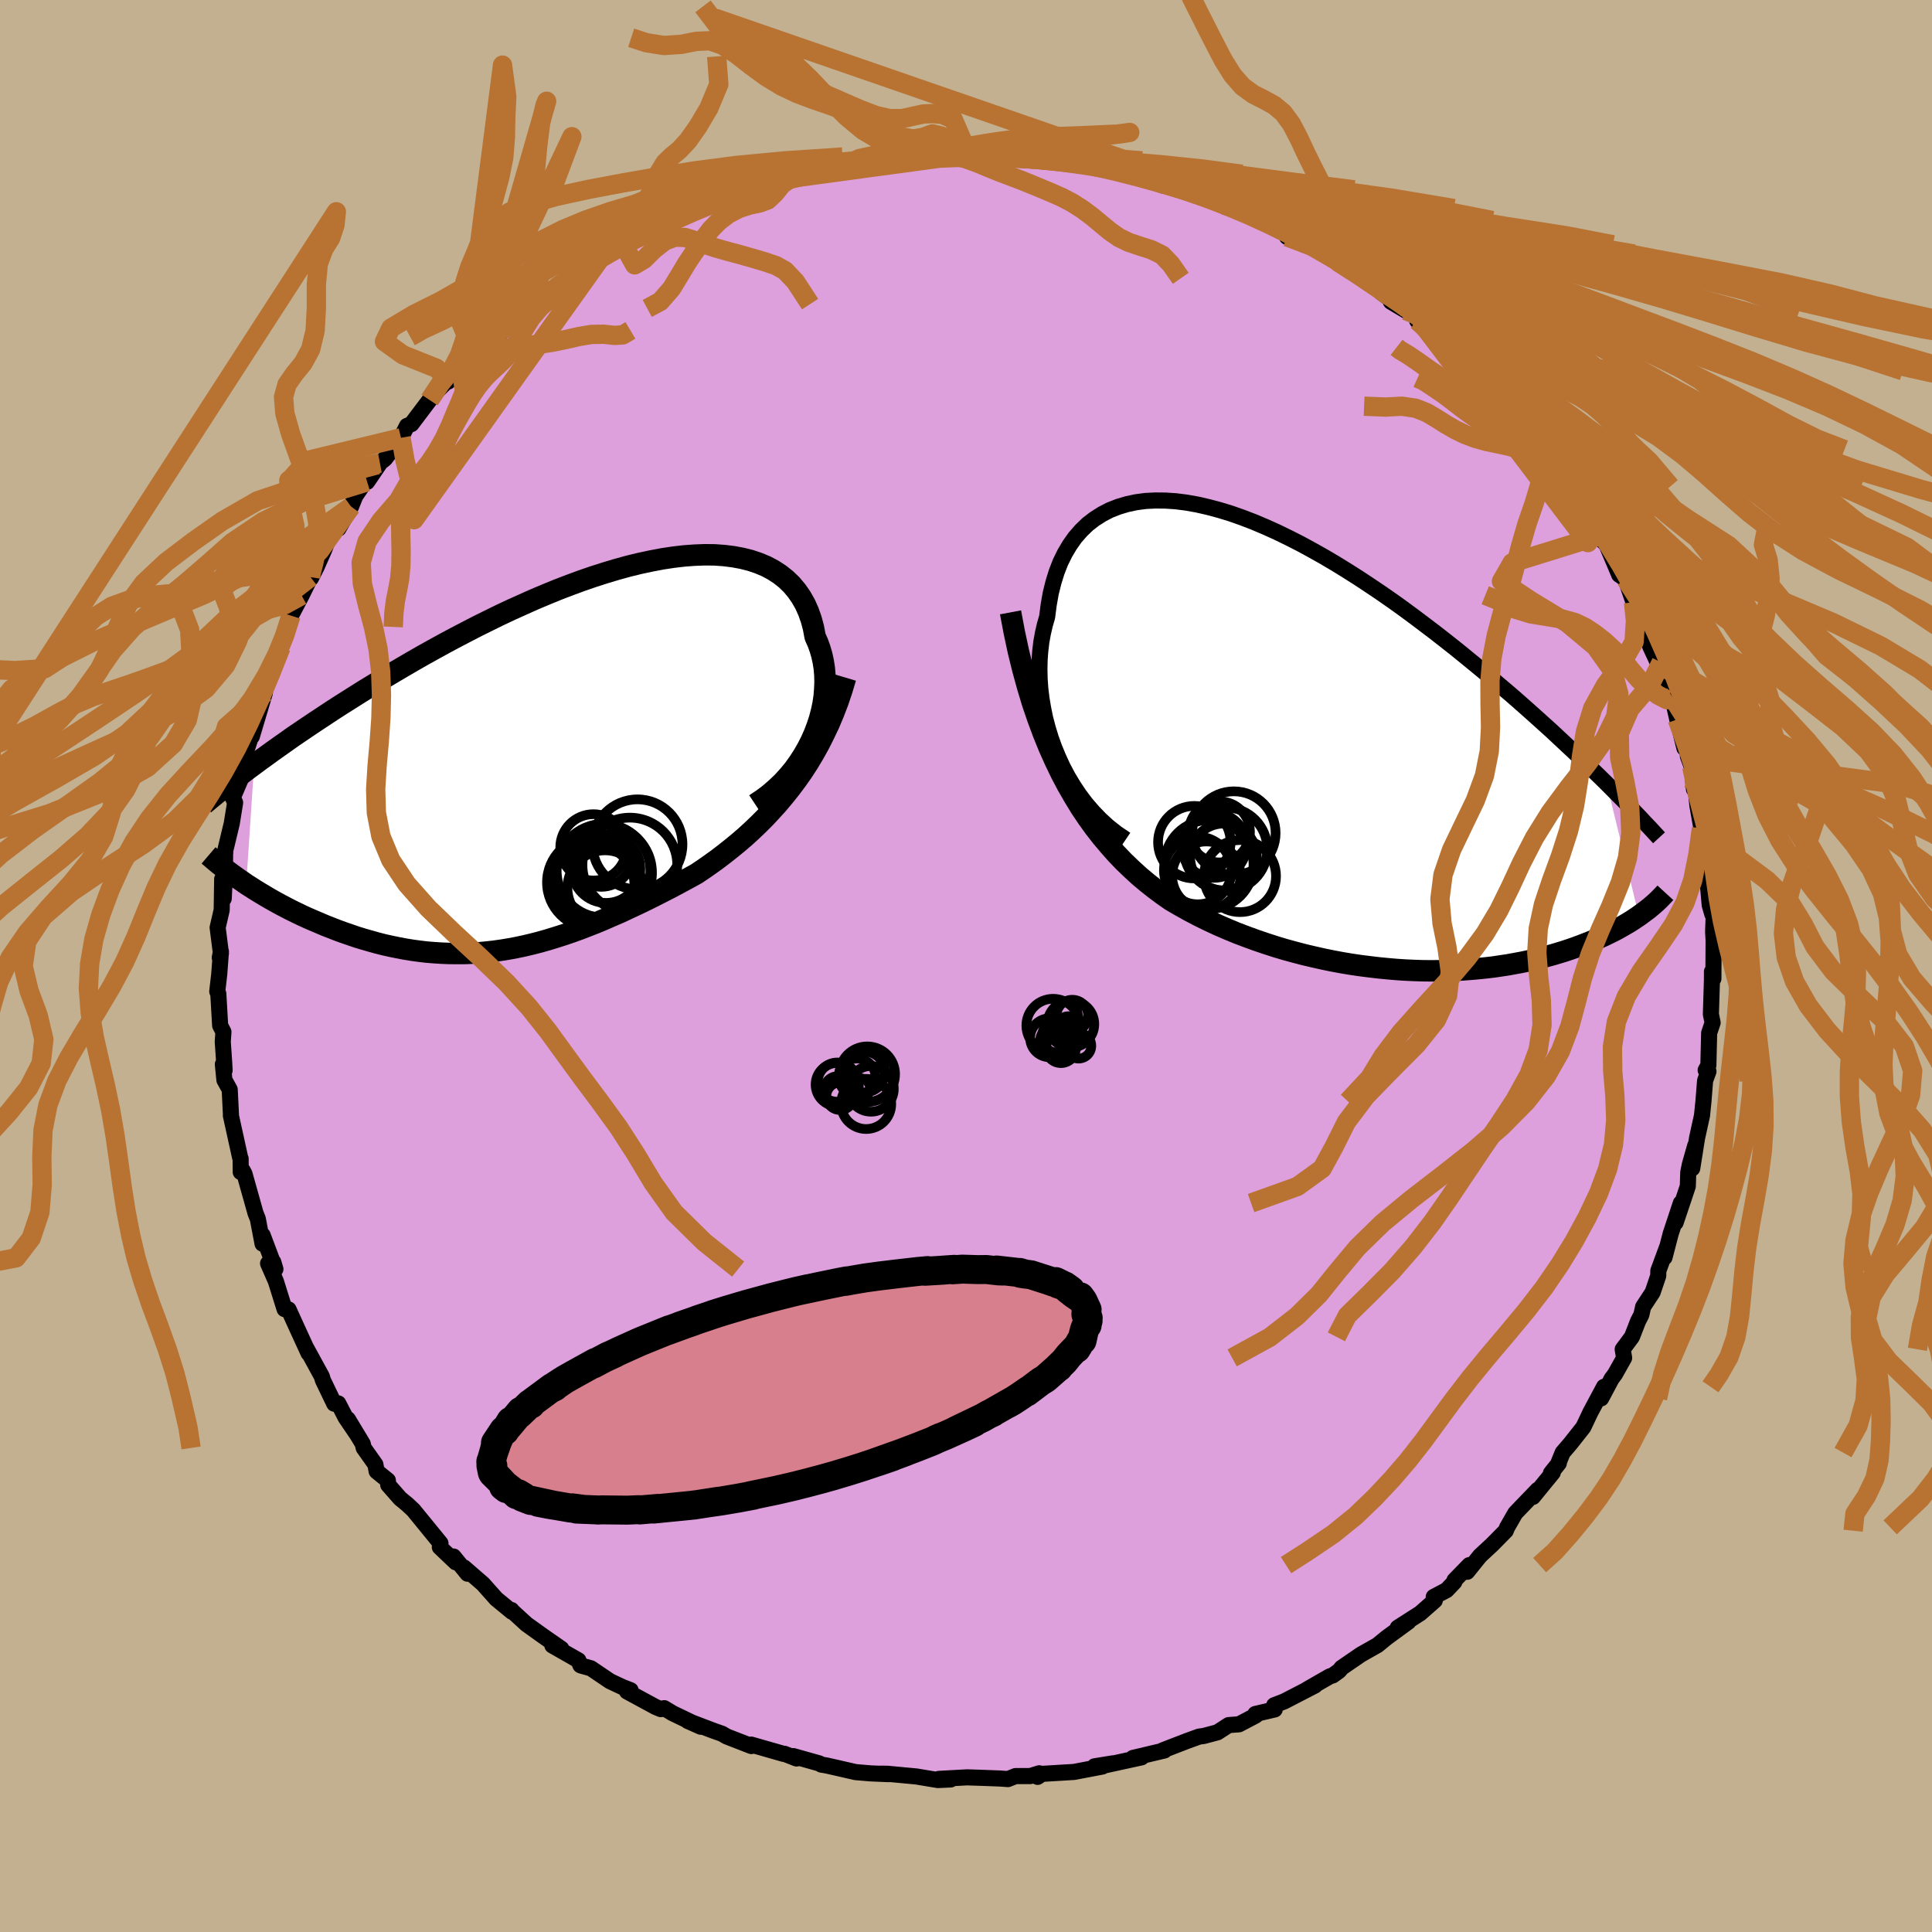 <svg xmlns="http://www.w3.org/2000/svg" width="500" height="500" viewBox="-100 -100 200 200"><defs><clipPath id="c"><path d="m25.88-1.86.34-.77.29-.77.25-.77.2-.77.16-.76.11-.76.06-.75.03-.74-.02-.72-.06-.71-.11-.69-.15-.68-.19-.65-.23-.63-.27-.6-.17-.92-.23-.86-.29-.82-.35-.78-.41-.72-.46-.66-.52-.62-.58-.56-.63-.5-.69-.45-.73-.39-.79-.33-.83-.28-.87-.22-.91-.17-.96-.12-.99-.07-1.02-.01-1.06.04-1.08.08-1.11.13-1.13.17-1.16.22-1.17.25-1.19.29-1.2.33-1.2.36-1.22.39-1.22.42-1.22.45-1.23.47-1.22.5-1.21.51-1.21.54-1.2.54-1.19.56-1.18.58-1.17.58-1.14.59-1.13.59-1.12.6-1.09.6-1.08.6-1.05.6-1.03.6-1 .59-.99.59-.96.59-.94.57-.91.57-.9.57-.87.55-.85.55-.83.55-.82.54-.79.53-.77.52-.75.51-.72.51-.71.5-.69.49-.66.48-.65.47-.62.46-.82 12.37.47.3.47.3.49.3.5.3.51.3.53.3.53.29.55.29.56.29.57.28.58.28.59.27.6.26.61.26.61.26.64.25.64.25.66.24.67.23.67.23.69.21.7.2.71.2.71.18.72.16.73.15.74.14.74.12.74.1.75.09.76.06.76.05.77.03.77.01h.77l.78-.03.78-.05.78-.07.79-.09.79-.11.79-.13.8-.15.8-.17.8-.19.81-.21.81-.23.81-.25.82-.26.82-.28.83-.3.83-.32.84-.33.84-.35.84-.37.86-.37.85-.4.86-.4.87-.42.87-.43.88-.45.88-.45.88-.47.89-.48.89-.49.73-.49.73-.51.72-.52.72-.55.72-.57.72-.59.71-.61.7-.64.69-.66.69-.69.67-.72.67-.74.65-.78.64-.8.63-.84"/></clipPath><clipPath id="b"><path d="M-26.88 1.63-27.3.62l-.37-1.03-.31-1.02-.27-1.03-.21-1.03-.17-1.02-.12-1.01-.07-1-.02-.99.02-.96.07-.95.11-.92.16-.89.2-.87.24-.83.16-1.25.21-1.19.28-1.13.33-1.07.39-1 .46-.94.51-.86.56-.79.62-.71.67-.65.73-.56.77-.49.81-.42.87-.34.9-.27.94-.2.98-.13 1.01-.05 1.05.01 1.07.07 1.1.14 1.12.2 1.14.26 1.16.31 1.18.36 1.19.42 1.2.46 1.2.51 1.22.55 1.21.59 1.22.62 1.21.66 1.21.68 1.2.71 1.2.74 1.18.75 1.18.78 1.16.78 1.15.8 1.13.81 1.11.82 1.09.82 1.08.82 1.05.82 1.04.82 1.01.82.99.81.97.8.94.8.92.78.91.77.88.77.86.76.85.76.82.74.81.73.78.73.76.71.75.7.72.69.71.67.68.67.67.65.64.63 3.34 13.7-.34.23-.36.24-.37.23-.39.23-.4.23-.41.23-.42.22-.45.22-.45.22-.47.21-.48.22-.49.2-.51.2-.52.2-.54.2-.55.19-.57.19-.59.18-.6.18-.62.17-.63.17-.65.16-.67.15-.68.14-.7.13-.72.13-.73.11-.74.11-.77.09-.77.08-.79.07-.81.06-.82.05-.83.03-.85.01-.86.01-.87-.01-.88-.03-.9-.04-.9-.06-.92-.08-.93-.09-.93-.11-.95-.12-.95-.14-.96-.16-.97-.18-.97-.2-.98-.22-.98-.23-.99-.26-.99-.27-1-.3-.99-.32-1-.34-.99-.36-1-.38-.99-.41-.99-.43-.99-.46-.98-.48-.97-.51-.97-.54-.96-.56-.83-.58-.82-.61-.81-.64-.81-.68-.8-.73-.79-.76-.78-.81-.76-.86-.76-.9-.74-.95-.73-1.01-.71-1.06-.69-1.13-.68-1.18-.66-1.25"/></clipPath><filter id="a"><feTurbulence baseFrequency=".05" numOctaves="3" result="noise" type="noise"/><feDisplacementMap in="SourceGraphic" in2="noise" scale="2"/></filter></defs><rect width="100%" height="100%" x="-100" y="-100" fill="#C3B091"/><path fill="plum" stroke="#000" stroke-linejoin="round" stroke-width="1.667" d="m77.37 1.31-.15-.73v.86L77.11 5l.08.38.1.49-.36 1.07-.08 3.34-.28.5.29.13-.35.96-.17 2.14-.15 1.47-.51 2.32-.5 3.15.31-2.36-.56 1.97-.16.79-.05 1.45-1.26 3.76.54-2.02-1.05 3.17-.64 2.46.27-1.08-.91 2.46-.01.52-.58 1.71-.98 1.49-.19.84-.34.66-.63 1.62-.96 1.29.15.89-.95 1.69-.35.47-1.08 2.03.3-1.2-1.42 2.66-.72 1.52-1.35 1.71-.79.92-.41 1 .01.1-.82 1.03.19-.05-2.05 2.51.49-.73-2.31 2.4-.85 1.48-.14.35-1.44 1.46-1.22 1.13-1.34 1.66.22-.69-1.53 1.57-.02.18-.8.84-1.33.7.11.37-1.51 1.33-2.33 1.49 1.11-.62-2.23 1.63-.98.8-1.7.96-2.01 1.38-.25.31-.66.48-.3.09-2.37 1.36.83-.41-3.19 1.65-1.04.4.06.43-2.01.47.34-.08-.35.27-1.68.88-1.07.08-1.16.75-1.43.38-.47.06-1.24.45-2.51.97.16.02-3.26.77.89-.06-3.71.81.75-.19-1.91.31.82.02-2.94.56-3.32.2-.45.31.17-.37-.93.29H5.12l-.78.31-.84-.06-1.87-.07-1.53-.05-2.91.16 1.22.06-1.32.06-2.23-.37-2.98-.28-.68-.01.81.05-1.88-.08-1.55-.13-2.23-.51-.75-.17-.58-.1-.2-.12-2.7-.76.34.25-1.26-.49-.09.01-3.35-.96.02.15-2.55-.99-.48-.28-.93-.33-2.63-1 1.35.6-2.9-1.39-.88-.53-.35.1-.55-.23-2.95-1.6.37-.13-.85-.33-1.28-.6-1.98-1.34-1.01-.28-.08-.04-.2-.5-2.7-1.54.93.34-1.91-1.33-1.69-1.21-1.54-1.41-.02-.06.05.18-1.63-1.34-1.37-1.54-1.96-1.7.36.64-1.45-1.78.23.6-1.65-1.57.07-.4-2.8-3.43-.63-.59-.75-.62-1.23-1.4-.04-.47-1.16-.94-.13-.71-1.21-1.71-.1-.43-1.54-2.55.89 1.49-1.12-1.65-.76-1.47-.42.03-1.18-2.45-.1-.36-1.58-2.89.2.47-1.17-2.55-.9-1.98-.41-.03-.66-2.11-.24-.77-.81-1.85.54-.15.22.74-1.32-3.51-.01.88-.49-2.57-.24-.6-1.14-4.06-.17-.33-.22.14-.01-1.38-.05-.11-.96-4.36.01-.06-.13-2.63-.55-.99-.16-1.63.18.63-.04-.76-.15-2.21.07-1.01-.34-.66-.19-3.29-.11-.23.21-1.84.17-2.3-.12.64.12-.44-.34-2.68.42-1.82L-77-9l.16 2.02.13-2.57.01-2.14.02-.04-.17.48.84-3.5.35-2.16-.07-.16-.17-.36.96-2.25.21-2.9.25.24.33-1.03-.25-.19.47-.2 1.35-4.52-.56.54 1.15-2.37.06-.32 1.02-2.55-.11.18.41-.9.61-2.37.12-.2 1.1-2.09.93-1.89.04.1.6-1.19.75-1.7.28-.71.57-1.39.65-.14 1.3-2.27.44-1.1 1.54-2.26-.31.79 1.32-1.94-.25.16.78-.61 1.65-2.17.62-1.23.46-.19 1.88-2.49.71-.87 1.22-1.21-.01.17 1.37-1.21.27-.54 1.04-1.17.79-.65 1.2-1.26-.8.94 1.73-1.3 1.13-1.1 1.11-.8 1.46-1 1-.58 1.3-1.39 1.72-1.12.08-.17.59-.42 1.14-.62.72-.49 2.13-1.59-.39.67 1.41-.84 1.72-.96 2.58-1.22.11.13.5-.32 1.11-.58.34-.21.91-.18 1.47-.56.89-.27 3.65-1.59-.78.25.77-.34.95-.12 1.22-.3 1.03-.13 1.61-.68.33.12 2.97-.83 1.38-.25.27-.06 2.13-.04 2.23-.28 1.31-.19-.54-.01 3-.25-.49.02 1.67-.19.41.06 2.18.28 1.82-.04.23.06.63-.16 3.23.14.7.12.3-.12 1 .11 1.54.31.14.07 2.38.28 2.55.43.1.02 1.23.25.86.41-.44.07 3.19.74.58.35 2.69.45-.34.05 2.16.65-.15-.27 2.17 1.36 1.65.15-1.09-.22 1.88.93 1.4.53.45.27 2.57 1.16-.52.26 1.26.22.52.6 2.79.96.63.78 1.46 1.02.38.13 2.14 1.36-.15.02.74.68 2.52 1.86-1.54-.92 2.85 1.48-.12.5.54.36 2.18 2.07h.37l1.02 1.26 2.05 1.49-.46-.01 2.14 2.01-.59-.67 2.37 2.84-.43-.69 1.66 1.83-.44-.2 1.9 2.44-.12-.41.53 1.01 1.99 2.21 1.41 2.62-.53-.64.39.03.32.8 2.45 3.87-1.05-1.42 1.02 1.49.87.87 1.32 3.13.69.48-.07-.14.86 2.51-.06-.44.8 1.99-.32-.49 1.34 3.57.89 1.91.22-.32.37 1.58.42 1.43.61 1.43-.28-.89.54 2.35.74 2.97.33.21.03.64.4 1.08.23 2.34.2.19.16 1.53.41 2.32.35 1.14.34 1.34-.14 1.86.17 2.03.14 1.59.27.93-.07-1.14.21 1.32-.06 1.61.05.92-.02 3.96-.15-.73" filter="url(#a)"/><path fill="#fff" d="M-26.88 1.63-27.3.62l-.37-1.03-.31-1.02-.27-1.03-.21-1.03-.17-1.02-.12-1.01-.07-1-.02-.99.02-.96.07-.95.11-.92.16-.89.2-.87.24-.83.16-1.25.21-1.19.28-1.13.33-1.07.39-1 .46-.94.51-.86.56-.79.62-.71.67-.65.73-.56.77-.49.81-.42.87-.34.9-.27.94-.2.98-.13 1.01-.05 1.05.01 1.07.07 1.1.14 1.12.2 1.14.26 1.16.31 1.18.36 1.19.42 1.2.46 1.2.51 1.22.55 1.21.59 1.22.62 1.21.66 1.21.68 1.2.71 1.2.74 1.18.75 1.18.78 1.16.78 1.15.8 1.13.81 1.11.82 1.09.82 1.08.82 1.05.82 1.04.82 1.01.82.99.81.97.8.94.8.92.78.91.77.88.77.86.76.85.76.82.74.81.73.78.73.76.71.75.7.72.69.71.67.68.67.67.65.64.63 3.34 13.7-.34.23-.36.24-.37.23-.39.23-.4.23-.41.23-.42.22-.45.22-.45.22-.47.21-.48.22-.49.2-.51.2-.52.2-.54.2-.55.19-.57.19-.59.18-.6.18-.62.17-.63.17-.65.16-.67.15-.68.14-.7.13-.72.13-.73.11-.74.11-.77.09-.77.08-.79.07-.81.06-.82.05-.83.03-.85.01-.86.01-.87-.01-.88-.03-.9-.04-.9-.06-.92-.08-.93-.09-.93-.11-.95-.12-.95-.14-.96-.16-.97-.18-.97-.2-.98-.22-.98-.23-.99-.26-.99-.27-1-.3-.99-.32-1-.34-.99-.36-1-.38-.99-.41-.99-.43-.99-.46-.98-.48-.97-.51-.97-.54-.96-.56-.83-.58-.82-.61-.81-.64-.81-.68-.8-.73-.79-.76-.78-.81-.76-.86-.76-.9-.74-.95-.73-1.01-.71-1.06-.69-1.13-.68-1.18-.66-1.25" filter="url(#a)" transform="translate(36.44 -23.21)"/><path fill="#fff" d="m25.88-1.86.34-.77.29-.77.25-.77.2-.77.16-.76.11-.76.06-.75.03-.74-.02-.72-.06-.71-.11-.69-.15-.68-.19-.65-.23-.63-.27-.6-.17-.92-.23-.86-.29-.82-.35-.78-.41-.72-.46-.66-.52-.62-.58-.56-.63-.5-.69-.45-.73-.39-.79-.33-.83-.28-.87-.22-.91-.17-.96-.12-.99-.07-1.02-.01-1.06.04-1.08.08-1.11.13-1.13.17-1.16.22-1.17.25-1.19.29-1.2.33-1.2.36-1.22.39-1.22.42-1.22.45-1.23.47-1.22.5-1.21.51-1.21.54-1.2.54-1.19.56-1.18.58-1.17.58-1.14.59-1.13.59-1.12.6-1.09.6-1.08.6-1.05.6-1.03.6-1 .59-.99.59-.96.59-.94.57-.91.57-.9.57-.87.55-.85.55-.83.55-.82.54-.79.53-.77.52-.75.51-.72.51-.71.5-.69.49-.66.48-.65.47-.62.46-.82 12.37.47.3.47.3.49.3.5.3.51.3.53.3.53.29.55.29.56.29.57.28.58.28.59.27.6.26.61.26.61.26.64.25.64.25.66.24.67.23.67.23.69.21.7.2.71.2.71.18.72.16.73.15.74.14.74.12.74.1.75.09.76.06.76.05.77.03.77.01h.77l.78-.03.78-.05.78-.07.79-.09.79-.11.79-.13.8-.15.8-.17.8-.19.81-.21.81-.23.81-.25.82-.26.82-.28.83-.3.83-.32.84-.33.84-.35.84-.37.86-.37.85-.4.86-.4.87-.42.87-.43.88-.45.88-.45.88-.47.89-.48.89-.49.73-.49.73-.51.72-.52.72-.55.72-.57.72-.59.71-.61.7-.64.69-.66.69-.69.67-.72.67-.74.65-.78.64-.8.63-.84" filter="url(#a)" transform="translate(-41.91 -21.46)"/><g fill="none" stroke="#000" transform="translate(36.44 -23.21)"><path stroke-linejoin="round" stroke-width="1.667" d="m-19.9 10.11-.93-.63-.88-.69-.83-.76-.77-.8-.73-.85-.67-.89-.62-.93-.57-.95-.52-.98-.46-1-.42-1.01-.37-1.03-.31-1.02-.27-1.03-.21-1.03-.17-1.02-.12-1.01-.07-1-.02-.99.02-.96.07-.95.11-.92.16-.89.2-.87.24-.83.16-1.25.21-1.19.28-1.13.33-1.07.39-1 .46-.94.51-.86.56-.79.62-.71.67-.65.73-.56.77-.49.81-.42.87-.34.9-.27.94-.2.98-.13 1.01-.05 1.05.01 1.07.07 1.1.14 1.12.2 1.14.26 1.16.31 1.18.36 1.19.42 1.2.46 1.2.51 1.22.55 1.21.59 1.22.62 1.21.66 1.21.68 1.2.71 1.2.74 1.18.75 1.18.78 1.16.78 1.15.8 1.13.81 1.11.82 1.09.82 1.08.82 1.05.82 1.04.82 1.01.82.99.81.97.8.94.8.92.78.91.77.88.77.86.76.85.76.82.74.81.73.78.73.76.71.75.7.72.69.71.67.68.67.67.65.64.63.63.63.6.61.59.59.57.58.55.57.53.55.51.55.5.52.48.52.46.5" filter="url(#a)"/><path stroke-linejoin="round" stroke-width="2.222" d="m-31.83-13.4.39 2.07.42 1.96.46 1.87.49 1.78.51 1.7.55 1.61.57 1.53.59 1.46.62 1.38.63 1.31.66 1.25.68 1.18.69 1.13.71 1.06.73 1.01.74.95.76.9.76.86.78.81.79.76.8.73.81.68.81.64.82.61.83.58.96.56.97.54.97.51.98.48.99.46.99.43.99.41 1 .38.99.36 1 .34.99.32 1 .3.99.27.99.26.98.23.98.22.97.2.97.18.96.16.95.14.95.12.93.11.93.09.92.08.9.06.9.04.88.03.87.01.86-.01.85-.01.83-.03.82-.05.81-.06.79-.07.77-.08.77-.09.74-.11.73-.11.72-.13.7-.13.68-.14.67-.15.65-.16.63-.17.62-.17.6-.18.59-.18.57-.19.55-.19.54-.2.52-.2.51-.2.49-.2.48-.22.47-.21.45-.22.45-.22.42-.22.41-.23.4-.23.39-.23.37-.23.36-.24.34-.23.33-.24.32-.24.31-.23.29-.24.28-.24.27-.24.25-.24.24-.24.23-.24.22-.24" filter="url(#a)"/><circle cx="-9.564" cy="11.118" r="4.32" clip-path="url(#b)" filter="url(#a)"/><circle cx="-11.284" cy="12.703" r="4.606" clip-path="url(#b)" filter="url(#a)"/><circle cx="-12.804" cy="10.393" r="3.754" clip-path="url(#b)" filter="url(#a)"/><circle cx="-11.564" cy="13.858" r="3.54" clip-path="url(#b)" filter="url(#a)"/><circle cx="-9.784" cy="11.923" r="3.456" clip-path="url(#b)" filter="url(#a)"/><circle cx="-10.769" cy="10.718" r="3.368" clip-path="url(#b)" filter="url(#a)"/><circle cx="-8.074" cy="13.903" r="3.728" clip-path="url(#b)" filter="url(#a)"/><circle cx="-12.449" cy="13.323" r="3.5" clip-path="url(#b)" filter="url(#a)"/><circle cx="-10.204" cy="9.328" r="3.16" clip-path="url(#b)" filter="url(#a)"/><circle cx="-8.709" cy="9.448" r="4.32" clip-path="url(#b)" filter="url(#a)"/></g><g fill="none" stroke="#000" transform="translate(-41.91 -21.46)"><path stroke-linejoin="round" stroke-width="2.222" d="m20.08 4.71.77-.51.73-.55.69-.6.65-.62.61-.67.56-.68.51-.71.47-.73.43-.75.38-.75.34-.77.29-.77.25-.77.2-.77.16-.76.11-.76.06-.75.03-.74-.02-.72-.06-.71-.11-.69-.15-.68-.19-.65-.23-.63-.27-.6-.17-.92-.23-.86-.29-.82-.35-.78-.41-.72-.46-.66-.52-.62-.58-.56-.63-.5-.69-.45-.73-.39-.79-.33-.83-.28-.87-.22-.91-.17-.96-.12-.99-.07-1.02-.01-1.06.04-1.08.08-1.11.13-1.13.17-1.16.22-1.17.25-1.19.29-1.2.33-1.2.36-1.22.39-1.22.42-1.22.45-1.23.47-1.22.5-1.21.51-1.21.54-1.2.54-1.19.56-1.18.58-1.17.58-1.14.59-1.13.59-1.12.6-1.09.6-1.08.6-1.05.6-1.03.6-1 .59-.99.59-.96.59-.94.57-.91.57-.9.57-.87.55-.85.55-.83.55-.82.54-.79.53-.77.52-.75.51-.72.51-.71.5-.69.49-.66.48-.65.47-.62.46-.61.45-.58.44-.57.44-.54.42-.53.41-.5.41-.49.39-.47.39-.45.37-.44.37" filter="url(#a)"/><path stroke-linejoin="round" stroke-width="2.222" d="m29.45-8.39-.38 1.27-.41 1.22-.45 1.17-.47 1.12-.51 1.07-.52 1.03-.55.99-.57.95-.59.91-.61.87-.63.84-.64.8-.65.78-.67.74-.67.72-.69.69-.69.66-.7.64-.71.61-.72.59-.72.57-.72.55-.72.52-.73.51-.73.49-.89.49-.89.48-.88.47-.88.45-.88.45-.87.43-.87.42-.86.4-.85.4-.86.37-.84.37-.84.35-.84.33-.83.32-.83.3-.82.28-.82.26-.81.25-.81.23-.81.21-.8.19-.8.17-.8.15-.79.13-.79.11-.79.09-.78.07-.78.05-.78.03h-.77l-.77-.01-.77-.03-.76-.05-.76-.06-.75-.09-.74-.1-.74-.12-.74-.14-.73-.15-.72-.16-.71-.18-.71-.2-.7-.2-.69-.21-.67-.23-.67-.23-.66-.24-.64-.25-.64-.25-.61-.26-.61-.26-.6-.26-.59-.27-.58-.28-.57-.28-.56-.29-.55-.29-.53-.29-.53-.3-.51-.3-.5-.3-.49-.3-.47-.3-.47-.3-.44-.31-.44-.3-.42-.3-.41-.3-.4-.3-.38-.3-.37-.29-.36-.3-.34-.29-.34-.29" filter="url(#a)"/><circle cx="4.386" cy="11.603" r="4.848" clip-path="url(#c)" filter="url(#a)"/><circle cx="4.426" cy="11.808" r="4.978" clip-path="url(#c)" filter="url(#a)"/><circle cx="7.901" cy="8.868" r="4.658" clip-path="url(#c)" filter="url(#a)"/><circle cx="3.271" cy="12.808" r="4.736" clip-path="url(#c)" filter="url(#a)"/><circle cx="7.111" cy="11.008" r="4.906" clip-path="url(#c)" filter="url(#a)"/><circle cx="4.656" cy="11.388" r="3.542" clip-path="url(#c)" filter="url(#a)"/><circle cx="3.341" cy="9.178" r="3.434" clip-path="url(#c)" filter="url(#a)"/><circle cx="4.546" cy="13.383" r="3.898" clip-path="url(#c)" filter="url(#a)"/><circle cx="4.156" cy="10.033" r="3.232" clip-path="url(#c)" filter="url(#a)"/><circle cx="3.341" cy="13.073" r="4.244" clip-path="url(#c)" filter="url(#a)"/></g><g fill="none" stroke="#B87333" stroke-linejoin="round" stroke-width="2"><path d="m.32-83.84-1.65-3.82-1.12-.5-1-.08-.98.04-1.05.23-1.14.25h-1.29l-1.44-.33-1.54-.59-1.62-.7-1.65-.72-1.7-.8-1.74-.95-1.76-1.19-1.74-1.35-1.65-1.29-1.49-.89-1.37-.69-1.62-2.12" filter="url(#a)"/><path d="m-1.86-84.12-.74-1.81-.88-.21-.93.35-1.05.18-1.18-.21-1.33-.55-1.47-.74-1.55-.76-1.6-.68-1.62-.59-1.63-.56-1.63-.61-1.62-.77-1.61-.98-1.57-1.15-1.5-1.17-1.41-.94-1.34-.46-1.39.06-1.56.31-1.8.12-1.83-.29-1.56-.51" filter="url(#a)"/><path d="m-2.27-84.18.92.09 1.32.09 1.28.04h1.21l1.2-.02 1.19-.03 1.14-.02 1.09-.01 1.07.03 1.1.08 1.16.14 1.22.19 1.25.21 1.21.24 1.12.24 1.01.25.99.26 1.08.28 1.31.31 1.61.34 2.05.38-49.09-16.98 1.42.86 1.44.53 1.55.72 1.64.96 1.78 1.38 1.88 1.81 1.89 2 1.83 1.85 1.71 1.43 1.58.93 1.41.46 1.24.16 1.1.11 1.02.24.95.33 1.12.12-1.67.19 1.32-.06 1.25.16 1.29.31 1.25.45 1.2.5 1.17.47 1.13.43 1.09.41 1.03.42 1.02.42 1.02.43 1.07.47 1.09.57 1.07.68 1.03.77.96.8.9.74.91.63 1 .48 1.12.38 1.2.38 1.12.55.91.95 1.02 1.46" filter="url(#a)"/><path d="m-11.85-83.18.82-.41 1.43-.3 1.42-.39 1.26-.28 1.12-.1 1.05.02 1.05.05 1.08.01 1.12-.06 1.17-.13 1.21-.18 1.22-.21 1.23-.19 1.22-.16 1.18-.13 1.14-.1 1.1-.06 1.12-.05 1.18-.04 1.33-.05 1.46-.06 1.49-.07 1.28-.05 1.12-.17-35.09 4.75-.89.61-.76.94-.73.69-.84.31-1 .21-1.11.35-1.12.58-1 .76-.85.87-.69.9-.59.84-.57.81-.6.9-.7 1.17-.88 1.45-1.17 1.35-1.36.73m.11-8.03-1.51.6-1.23.22-1.1.19-1.05.34-1.01.43-.98.43-1 .45-1.02.49-1.08.58-1.15.65-1.23.68-1.29.65-1.3.59-1.28.52-1.18.49-1.06.46-.96.49-.91.5-.96.51-1.03.48-1.04.48-.86.5-.42.23" filter="url(#a)"/><path d="m-35.63-74.97 1.33 2.39.95-.56 1.07-1.06 1.09-.85 1.06-.4 1.02.03 1.02.31 1.05.4 1.11.37 1.2.34 1.31.35 1.37.39 1.28.38 1.09.37.95.53 1.07 1.13 1.52 2.33m-9.67-25.64.22 2.89-1.03 2.46-1.14 1.93-1.01 1.43-.89.96-.81.67-.71.69-.6 1-.57 1.37-.69 1.57-.88 1.48-1.01 1.2-.95.9-.82.76-1.06 1.47-19.38 27.18.43-1.44.21-1.09.47-1.06.61-1.17.63-1.29.63-1.33.63-1.31.64-1.22.63-1.12.59-1.03.58-.95.6-.86.64-.78.69-.69.7-.64.69-.67.66-.79.63-1 .67-1.19.78-1.24.95-1.12 1.08-.99.99-1.38M82.97-45.78l-.42 2.18.49 1.59.2 1.91-.17 2.01-.34 1.86-.43 1.68-.54 1.59-.73 1.58-.95 1.65-1.15 1.77-1.23 1.87-1.06 1.79-.66 1.53-.24 1.26-.02 1.29-.36 1.93" filter="url(#a)"/><path d="m-50.93-63.42.67-.77.37-.89.2-1.18.1-1.67.12-2.04.31-2.03.63-1.71.9-1.36.99-1.22.86-1.31.62-1.51.38-1.72.25-1.93.2-2.17.29-2.3.46-1.86.17-.43-7.52 26.1-1.56-3.64.09-1.27.25-1.14.3-1.41.5-1.54.67-1.59.7-1.76.62-1.95.58-2.01.53-1.98.4-1.98.17-2.09.04-2.11.1-2.12-.44-3.25-3.99 31.01.81-1.07.61-.97.26-1.18.05-1.49.12-1.63.39-1.61.65-1.5.8-1.47.84-1.49.83-1.48.83-1.32.86-1.04.86-.78.81-.78.71-1.15.7-1.86 1.04-2.78-11.44 24.14.32 2.23-.41 1.03-.5 1.16-.56 1.35-.64 1.37-.72 1.27-.76 1.15-.79 1-.74.9-.64.86-.47.93-.28 1.1-.1 1.32.02 1.5.03 1.58-.02 1.53-.13 1.36-.22 1.19-.23 1.15-.15 1.26-.06 1.37" filter="url(#a)"/><path d="m-52.24-61.71.93-.12.76-.69.73-.65.79-.45.92-.26 1.11-.16 1.28-.15 1.4-.16 1.45-.21 1.42-.29 1.36-.31 1.32-.22 1.26-.02 1.11.12.87-.05.79-.47m-31.44 22.05-2.53-.37-3.28-.56-2.09.14-.62 1.08-.07 1.54-.45 1.44-1.31 1.02-2.15.55-2.64.28-2.7.24-2.42.43-2.01.73-1.63 1.04-1.36 1.3-1.13 1.49-1.11 1.52-1.68 1.1-3.07.2-4.18-.2" filter="url(#a)"/><path d="m-67.85-40.25.07-.46.26-1.01.25-1.24.18-1.35-.02-1.59-.34-1.94-.69-2.31-.9-2.49-.87-2.43-.6-2.13-.14-1.7.36-1.3.75-1.08.91-1.12.79-1.44.46-1.92.13-2.34v-2.45l.2-2.14.57-1.53.71-1.14.44-1.32.15-1.4-35.76 55.32 1.97-.8 2.7-1.34 2.29-1.27 1.84-.97 1.76-.74 1.89-.64 2.07-.7 2.19-.78 2.21-.81 2.12-.81 1.91-.81 1.55-.82 1.15-.9.79-.96.76-.96 1.22-.78 1.94-.52 1.8-.99m122.53-.02 1.54.62 1.45.78 1.73.53 1.78.29 1.57.26 1.24.35 1.04.5.97.64.99.77.99.91.93 1.03.85 1.06.85.99.94.86 1.01.74.92.48.54-.31M46.74-60.86l.66.3.99.65 1.04.71.96.72.91.71.92.67.93.63.93.61.93.6.94.6.95.64.97.72.97.81.93.92.86.98.75.96.67.9.66.86.71.9.72.94.58.8.71.73.03-.07-.87-3.17-.69-1.34-.69-.66-.71-.7-.72-1.02-.66-1.27-.55-1.38-.41-1.4-.31-1.37-.27-1.31-.28-1.29-.29-1.31-.26-1.42-.27-1.52-.44-1.47-1.26-1.57" filter="url(#a)"/><path d="m63.01-48.44-.76-.13-.23-.47-.42-.8-.75-1.01-.96-1.02-1.03-.91-.99-.81-.91-.77-.82-.76-.76-.79-.74-.8-.77-.8-.84-.75-.92-.71-.99-.67-1.05-.67-1.07-.71-1.08-.74-1.07-.76-1.04-.71-.87-.52-.37-.29" filter="url(#a)"/><path d="m62.69-49.24-.61.23-.82-.35-.85-1.04-.85-1.23-.92-1.03-1.08-.7-1.2-.41-1.26-.27-1.23-.26-1.15-.32-1.08-.41-1.01-.49-.97-.56-.96-.61-1-.59-1.16-.46-1.4-.21-1.7.09-2.23-.09" filter="url(#a)"/><path d="m54.55-59.61.17.27.68.85.69.86.66.83.62.87.59.93.61 1.02.64 1.14.69 1.22.69 1.2.6 1.06.48.85.46.8.75 1.27 1.5 2.61-17.13-22.6 2.33.38 1.83.05 1.26.63 1.01.89.96.9.98.8 1.04.68 1.1.59 1.15.52 1.18.49 1.19.49 1.21.54 1.2.63 1.19.8 1.13.97L67.06-56l.91 1.01.76.85.77.76 1.22 1.13 2.2 2.6m-51.65-58.67.35 2.84.68 2.81 1.08 2.51 1.16 2.31 1.09 2.15 1 1.92.98 1.57 1.03 1.17 1.08.79 1.11.56 1.06.58.96.8.84 1.15.75 1.43.71 1.52.72 1.47.72 1.42.7 1.52.64 1.76.62 1.96.67 1.89.78 1.52.99 1.08 1.42 1.18" filter="url(#a)"/><path d="m-9.45-83.28 2.97-.37 2.38-.2 2.28-.07 2.44.02 2.61.07 2.72.14 2.75.2 2.78.28 2.86.37 3.02.46 3.21.55 3.37.61 3.39.68 3.29.73 3.09.79 2.88.85 2.73.91 2.67.99 2.69 1.07 2.76 1.14 2.86 1.21 3.01 1.26 3.21 1.31 3.46 1.36 3.77 1.42 4.07 1.49 4.27 1.53 4.37 1.58 4.34 1.6 4.23 1.63 4.08 1.73 3.9 1.87 3.89 2.13 3.98 2.69m-24.75 37-.37 2.73-.53 2.64-.8 2.33-1.19 2.25-1.6 2.36L69.88.57l-1.53 2.59-1.02 2.61-.41 2.58.03 2.55.22 2.53.09 2.53-.23 2.53-.61 2.53-.94 2.52-1.18 2.48-1.33 2.45-1.48 2.42-1.64 2.4-1.83 2.37-1.96 2.36-1.98 2.34-1.88 2.29-1.73 2.25-1.6 2.18-1.54 2.1-1.58 2.02-1.67 1.94-1.77 1.88-1.95 1.88-2.31 1.87-2.69 1.82-2.23 1.43m43-76.27 3.24 2.73 3.55 2.64 2.39 2.32 1.37 2.24 1.21 2.35L89.78.54l2.64 2.59 2.72 2.6 2 2.58.86 2.54-.22 2.53-.9 2.52-1.18 2.53-1.17 2.53-1.06 2.51-.86 2.48-.58 2.45-.21 2.41.21 2.39.56 2.38.72 2.35.68 2.34.47 2.31.23 2.26.04 2.19-.06 2.11-.15 2-.43 1.91-.88 1.84-1.19 1.81-.18 1.76" filter="url(#a)"/><path d="m-13.23-82.93 2.21-.29 2.42-.26 2.32-.2 2.37-.13 2.47-.05 2.59.02 2.66.08 2.74.16 2.82.24 2.88.31 2.91.39 2.93.47 2.94.54 2.98.61 3.02.68 3.05.75 3.05.82 3 .89 2.93.96 2.89 1.04 2.91 1.12 3.03 1.19 3.17 1.27 3.29 1.33 3.32 1.39 3.29 1.45 3.26 1.51 3.32 1.61 3.5 1.72 3.72 1.83 3.73 1.88 3.47 1.84 3.14 1.72 3.05 1.51 2.79 1.07" filter="url(#a)"/><path d="m-16.2-82.1 3.62-.74 3.02-.44 2.67-.29 2.45-.18 2.36-.09 2.4-.01 2.51.06 2.65.13 2.81.2 2.99.28 3.24.36 3.58.46 3.98.53 4.39.61 4.72.66 4.88.73 4.81.78 4.57.85 4.21.91 3.85.98 3.59 1.07 3.46 1.13 3.51 1.2 3.71 1.26 4.05 1.3 4.48 1.36 4.93 1.42 5.33 1.49 5.54 1.54 5.52 1.57 5.51 1.59 5.93 1.61 6.92 1.67 7.65 1.76 6.72 1.87" filter="url(#a)"/><path d="m-16.53-82.22 2.53-.55 2.44-.37 2.36-.29 2.34-.21 2.42-.14 2.53-.07H.74l2.78.06 2.95.13 3.2.2 3.49.28 3.72.36 3.86.43 3.87.5 3.85.57 3.9.63 4.06.7 4.3.76 4.54.82 4.91.89 5.61.94 6.38.99 4.81.93" filter="url(#a)"/><path d="m-18.14-81.54 2.52-.64 2.94-.58 2.85-.43 2.65-.32 2.46-.2 2.36-.1 2.34-.03 2.36.05 2.41.11 2.46.17 2.51.26 2.56.34 2.6.43 2.63.51 2.66.59 2.66.65 2.65.7 2.66.74 2.7.8 2.83.85 3.05.93 3.31 1.03 3.5 1.14 3.54 1.25 3.33 1.33 2.83 1.29 1.71.96" filter="url(#a)"/><path d="m-18.14-81.54 2.15-.64 2.99-.58 2.94-.44 2.73-.31 2.57-.2 2.53-.1 2.63-.02 2.78.05 2.97.11 3.15.18 3.31.26 3.45.35 3.55.43 3.66.52 3.79.59 3.99.66 4.24.7 4.52.76 4.73.8 4.86.88 4.94.95 5.13 1.04 5.58 1.14 6.24 1.21L78-71.95l6.39 1.23 5.18 1.18 4.55 1.2 6.95 1.55" filter="url(#a)"/><path d="m-19.17-81.41 2.17-.72 2.4-.54 2.46-.41 2.49-.3 2.5-.22 2.54-.15 2.62-.07H.69l2.71.07 2.7.14 2.67.22 2.63.29 2.63.37 2.65.44 2.69.52 2.72.59 2.74.65 2.73.72 2.72.79 2.76.85 2.87.92 3.06 1 3.3 1.08 3.57 1.16 3.8 1.26 3.99 1.37 4.07 1.48 3.83 1.5 3.16 1.11" filter="url(#a)"/><path d="m-19.17-81.41 2.63-.72 2.51-.54 2.38-.41 2.37-.3 2.41-.22 2.49-.15 2.55-.07H.75l2.6.07 2.61.14 2.63.22 2.67.29 2.7.37 2.73.44 2.73.52 2.72.59 2.72.65 2.7.72 2.69.79 2.69.85 2.72.92 2.82 1 3 1.08 3.23 1.16 3.44 1.26 3.55 1.37 3.55 1.48 3.35 1.5 2.73 1.11" filter="url(#a)"/><path d="m-20.39-81.11 2.12-.48 2.26-.57 2.47-.53 2.65-.44 2.75-.33 2.78-.22 2.83-.12 2.93-.04 3.07.03 3.21.09 3.32.15 3.42.22 3.54.31 3.68.4 3.86.5 4.06.58 4.31.65 4.56.69 4.56.7 4.08.68 3.44.69 4.97.98" filter="url(#a)"/><path d="m-21.34-80.99-.13-.53 1.3-.58 2.53-.51 3.21-.42 3.32-.31 3.15-.23 3.03-.15 3.02-.07h3.1l3.24.07 3.36.14 3.47.22 3.53.29 3.58.37 3.57.45 3.54.52 3.54.59 3.58.66 3.74.72 3.98.8 4.32.86 4.64.93 4.93 1.02 5.14 1.09 5.31 1.18 5.49 1.26 5.67 1.34 5.82 1.38 5.78 1.38 5.61 1.3 6.03 1.26 9.53 1.6" filter="url(#a)"/><path d="m-25.87-79.04.49-1.24.18-.69 1.99-.57 3.07-.53 3.41-.47 3.33-.4 3.09-.32 2.88-.24 2.75-.16 2.73-.08 2.76-.01 2.82.07 2.89.13 3 .22 3.12.29 3.26.37 3.38.44 3.49.52 3.54.59 3.58.66 3.59.72 3.67.8 3.79.87 3.97.94 4.16 1.01 4.28 1.1 4.3 1.18 4.24 1.26 4.22 1.33 4.31 1.38 4.55 1.38 4.8 1.38 4.94 1.44 5.2 1.73 7.08 2.33" filter="url(#a)"/><path d="m-28.25-78.3 2.66-.95 2.45-.9 2.14-.72 2.09-.61 2.16-.54 2.26-.48 2.36-.4 2.46-.33 2.6-.25 2.75-.16 2.91-.09 3.08-.02 3.23.05 3.34.13 3.41.2 3.46.28 3.49.36 3.53.43 3.6.51 3.69.57 3.76.65 3.78.71 3.72.78 3.6.84 3.58.92 3.82.99 4.47 1.07 5.39 1.16 6.3 1.25 6.7 1.37 6.22 1.58 5.52 2.05" filter="url(#a)"/><path d="m-30.31-77.32-.47-.4-.29-.69 1.28-.81 2.6-.79 3.07-.72 2.95-.63 2.72-.57 2.55-.49 2.52-.42 2.55-.34 2.65-.27 2.76-.19 2.91-.11 3.09-.04 3.28.02 3.48.1 3.67.17 3.81.24 3.89.33 3.87.4 3.78.48 3.75.55 3.99.6 4.57.66 5.33.74 6.51 1.09" filter="url(#a)"/><path d="m-36.02-74.3 2.28-1.48.85-1.09.7-.89 1.5-.81 2.3-.76 2.68-.73 2.71-.68 2.61-.63 2.58-.57 2.63-.51 2.75-.43 2.88-.34 3-.25 3.08-.16 3.17-.08h3.25l3.32.08 3.39.15 3.46.23 3.55.31 3.67.4 3.84.49 4 .56 4.16.64 4.27.69 4.33.72 4.32.77 4.22.82 4.04.91 4.02.98 4.63 1.04 6.97 1.22" filter="url(#a)"/><path d="m-36.02-74.3 2.6-1.47 2.21-1.09 1.94-.89 1.88-.8 1.97-.76 2.11-.72 2.26-.69 2.4-.63 2.53-.58 2.62-.51 2.63-.45 2.61-.35 2.54-.27 2.47-.18 2.41-.08 2.38-.02 2.39.06 2.39.12 2.42.2 2.45.27 2.5.37 2.57.47 2.67.57 2.78.66 2.81.72 2.42.7" filter="url(#a)"/><path d="m-35.63-74.97.95-.68 1.33-.94 1.57-.89 1.68-.84 1.67-.82 1.58-.78 1.56-.72 1.77-.64 2.15-.57 2.61-.51 2.97-.43 3.15-.35 3.17-.28 3.13-.2 3.08-.12 3.08-.05 3.12.02 3.21.09 3.34.16 3.5.23 3.65.32 3.8.4 3.86.47 3.88.55 3.93.6 4.04.58 4.04.45" filter="url(#a)"/><path d="m-35.63-74.97 1.58-.68 2.04-.94 1.86-.89 1.71-.84 1.59-.82 1.58-.78 1.7-.71 1.92-.65 2.21-.57 2.44-.51 2.62-.43 2.73-.35 2.82-.28 2.91-.21 3.03-.12 3.15-.06 3.26.02 3.32.08 3.33.16 3.31.23 3.32.31 3.35.39 3.47.48 3.75.56 4.22.66 3.95.62" filter="url(#a)"/><path d="m-40.21-71.85 1.17-1.22 1.51-1.24 1.91-1.12 1.91-1.01 1.82-.93 1.85-.87 2.01-.83 2.18-.78 2.29-.71 2.34-.65 2.37-.59 2.39-.51 2.45-.43 2.54-.36 2.66-.29 2.79-.2 2.91-.13 3.03-.06 3.13.02 3.21.08 3.31.16 3.43.24 3.58.31 3.71.4 3.79.47 3.82.55 3.86.6 4 .58 4.23.45" filter="url(#a)"/><path d="m-50.14-64.07.4-.96 1.47-1.57 1.96-1.67 1.47-1.59.7-1.47.33-1.35.58-1.24 1.19-1.14 1.78-1.06 2.07-.98 2.06-.91 1.91-.85 1.83-.8 2-.74 2.38-.68 2.9-.6 3.36-.54 3.63-.47 3.68-.4 3.56-.31 3.42-.24 3.37-.15 3.47-.08 3.69-.02 3.92.05 4.05.1 3.87.14 3.31.25" filter="url(#a)"/><path d="m-50.93-63.42 1.63-1.44 1.58-1.28 1.76-1.4 1.88-1.47 1.91-1.42 1.93-1.32 1.96-1.24 2.01-1.16 2.06-1.1 2.07-1.03 2.05-.96 2.02-.89 2.01-.83 2.03-.77 2.1-.72 2.21-.67 2.35-.62 2.55-.58 2.74-.53 2.83-.46 2.77-.38 2.43-.29 1.69-.2" filter="url(#a)"/><path d="m-52.24-61.71 1.27-1.61 1.08-1.43.91-1.39.84-1.43.81-1.45.86-1.41 1.08-1.33 1.45-1.25 1.85-1.17 2.14-1.1 2.27-1.03 2.29-.96 2.3-.89 2.39-.83 2.55-.77 2.74-.72 2.91-.66 3.01-.6 3.04-.54 3.03-.47 3.01-.39 2.99-.3 3.02-.21 3.08-.12 3.19-.04 3.33.03 3.47.09 3.61.16 3.78.24 4.05.33 4.26.44 4.19.56m46.57 61.33.58 2.78.77 2.98.76 2.87.75 2.64.74 2.43.64 2.35.44 2.38.18 2.48-.04 2.55-.2 2.57-.28 2.56-.29 2.53-.27 2.5-.24 2.51-.23 2.52-.29 2.53-.37 2.52-.46 2.49-.53 2.43-.6 2.38-.68 2.36-.8 2.36-.91 2.38-.91 2.41-.78 2.44-.52 2.44" filter="url(#a)"/><path d="m-53.6-60.67-1.22-1.21-3.48-1.39-1.9-1.37.66-1.39 2.38-1.42 2.86-1.43 2.42-1.39 1.55-1.33.7-1.25.15-1.18v-1.11l.22-1.04.7-.98 1.33-.9 2.06-.83 2.77-.78 3.35-.73 3.62-.68 3.66-.64 3.74-.6 4.21-.55 5.06-.48 5.98-.4" filter="url(#a)"/><path d="m-55.53-58.59 1.15-1.73 1.2-1.49.75-1.44.48-1.42.41-1.42.47-1.44.59-1.42.82-1.39 1.09-1.33 1.36-1.25 1.61-1.18 1.83-1.11 2.07-1.04 2.33-.97 2.59-.9 2.82-.83 3-.78 3.13-.72 3.22-.66 3.28-.6 3.34-.53 3.37-.47 3.37-.39 3.34-.29 3.32-.21 3.3-.12 3.3-.04 3.34.03 3.41.11 3.52.17 3.66.26 3.91.36 4.25.46 4.7.57 5.29.69 6.09.76m-98.67 25.67-9.73 2.36-1.82 2.07-.19 2.06-.13 2.11-.36 2.13-.7 2.17-1.18 2.2-1.76 2.23-2.33 2.26-2.83 2.3-3.21 2.34-3.46 2.38-3.62 2.42-3.69 2.44-3.72 2.45-3.73 2.45-3.68 2.44-3.5 2.44-3.12 2.46-2.55 2.49-1.9 2.52-1.3 2.55-.93 2.57-.8 2.56-.84 2.53-.95 2.48-1.09 2.45-1.33 2.44-1.69 2.5-2.07 2.62-2.24 2.78-2.22 2.94-2.19 3.05-2.06 3.07-2.1 2.8m79.02-86.06.42 2.36.51 2.07-1.19 2.06-1.82 2.11-1.43 2.13-.61 2.17.12 2.2.54 2.23.61 2.26.48 2.3.27 2.34.08 2.38-.06 2.42-.17 2.44-.22 2.45-.15 2.45.07 2.44.47 2.44 1.02 2.46 1.66 2.49 2.24 2.52L-53-3.41l2.78 2.57 2.65 2.56 2.32 2.53 1.98 2.48 1.78 2.45 1.78 2.44 1.87 2.5 1.9 2.62 1.79 2.78 1.76 2.94 2.17 3.05 3.12 3.07 3.51 2.8" filter="url(#a)"/><path d="m-60.92-51.9-6.46 1.75-5.94 1.98-3.65 2.1-3.02 2.12-2.83 2.15-2.32 2.18-1.61 2.22-1.04 2.25-.87 2.28-1.11 2.32-1.62 2.37-2.22 2.41-2.74 2.44-3.13 2.44-3.31 2.43-3.27 2.42-3.01 2.41-2.64 2.43-2.33 2.46-2.32 2.51-2.66 2.55-3.21 2.6-3.68 2.59-3.85 2.56-3.9 2.48-4.14 2.33-4.64 2.12-5.16 2.07-5.9 2.41" filter="url(#a)"/><path d="m-60.67-52.06-9.43 1.78.09 2.34.54 2.39-1.23 2.37-3.29 2.36-4.92 2.39-5.75 2.42-5.71 2.46-4.9 2.45-3.53 2.44-1.91 2.39-.5 2.37.35 2.37.44 2.4-.11 2.44-.93 2.48-1.59 2.52-1.81 2.52-1.54 2.53-1.07 2.53-.73 2.53-.8 2.54-1.36 2.53-2.29 2.53-3.27 2.52-4.03 2.53-4.31 2.52-4.06 2.52-3.45 2.48-2.89 2.4-2.69 2.32-2.62 2.37-2.15 2.45-.47 2.51" filter="url(#a)"/><path d="m-61.99-50.12-6.3 1.92-4.49 2.2-3.19 2.15-2.43 2.15-2.55 2.2-2.78 2.24-2.56 2.26-2.02 2.29-1.64 2.34-1.7 2.38-2.11 2.43-2.5 2.44-2.6 2.45-2.37 2.44-2.03 2.43-1.86 2.44-2.03 2.45-2.5 2.49-3.09 2.52-3.56 2.55-3.73 2.56-3.54 2.56-3.05 2.52-2.35 2.48-1.53 2.44-.76 2.44-.25 2.49-.33 2.62-1.18 2.78-2.64 2.94-4.27 3.04-5.16 3.06-1.82 2.8M74.73-21.71l21.45 2.86 8.91 2.69 2.87 2.72 2.46 2.65 3.37 2.54 3.15 2.45 1.53 2.43-.43 2.44-1.51 2.46-1.33 2.5-.35 2.52.54 2.56.82 2.59.46 2.59-.15 2.57-.57 2.53-.52 2.5.09 2.47 1.14 2.48 2.36 2.48 3.21 2.44 3.14 2.35 2.09 2.25.91 2.14 1.14 2.02 3.43 1.79 6.14 1.25" filter="url(#a)"/><path d="m-63.66-47.55-1.86 2.26-2.02 2.25-2.63 2.28-3.15 2.31-3.12 2.39-2.59 2.45-1.93 2.47-1.61 2.42-1.81 2.36-2.47 2.31-3.33 2.3-4.03 2.34-4.3 2.4-4.06 2.47-3.55 2.51-3.16 2.51-3.25 2.5-3.99 2.48-5.24 2.48-6.59 2.51-7.28 2.59-6.38 2.63-3.95 2.56-3.91 2.57" filter="url(#a)"/><path d="m-63.66-47.55-3.17 2.26-2.97 2.25-2.16 2.28-1.51 2.31-1.06 2.39-.89 2.45-1.21 2.47-2.04 2.42-3.21 2.36-4.35 2.31-5.07 2.3-5.09 2.34-4.46 2.4-3.46 2.47-2.49 2.51-1.96 2.51-1.99 2.5-2.41 2.48-2.7 2.48-2.38 2.51-1.52 2.59-1.13 2.63-2.35 2.56-3.21 2.57" filter="url(#a)"/><path d="m-63.66-47.55-1.62 2.28-1.63 2.29-2.32 2.3-3.03 2.35-3.18 2.42-2.7 2.48-1.97 2.47-1.4 2.44-1.28 2.39-1.63 2.36-2.29 2.36-2.95 2.39-3.43 2.44-3.53 2.48-3.28 2.52-2.76 2.53-2.13 2.53-1.54 2.52-1.16 2.53-1.09 2.53-1.33 2.53-1.79 2.53-2.26 2.52-2.48 2.52-2.22 2.52-1.43 2.51-.29 2.46.72 2.41.97 2.35.25 2.35-1.03 2.38-1.91 2.35-2.15 2.15" filter="url(#a)"/><path d="m-64.96-45.28-6.12 1.7-5.19 1.97-.99 2.16.88 2.25.58 2.26-.76 2.27-2.12 2.31-2.89 2.38-2.79 2.43-2.08 2.44-1.16 2.45-.51 2.43-.39 2.41-.76 2.41-1.4 2.43-2 2.46-2.31 2.51-2.2 2.55-1.77 2.58-1.2 2.57-.73 2.52-.59 2.46-.82 2.37-1.31 2.32-1.82 2.37-2.05 2.59-1.82 2.74-1.88 2.13" filter="url(#a)"/><path d="m-67.21-41.34-13.08 1.86-.96 2.38.88 2.29.13 2.22-.88 2.26-1.37 2.37-1.3 2.43-1.05 2.45-.95 2.43-1.2 2.41-1.69 2.39-2.25 2.37-2.75 2.39-3.06 2.43-3.12 2.5-2.8 2.55-2.09 2.58-1.27 2.59-.76 2.57-1.04 2.49-2.02 2.3-3.07 1.93-3.59 1.94" filter="url(#a)"/><path d="m-67.85-40.25-4.18 3.21-4.21 2.39-2.64 2.15-.91 2.23-.26 2.36-.56 2.45-1.44 2.46-2.67 2.43-4.2 2.4-5.91 2.38-7.64 2.37-9.03 2.38-9.7 2.42-9.35 2.49-7.92 2.55-5.96 2.58-4.33 2.59-3.8 2.56-4.22 2.49-4.27 2.29-3.13 1.92-5.29 1.94m99.59-49.06-.65 2.04-.79 1.95-1.1 2.21-1.46 2.43-1.88 2.51-2.23 2.5-2.35 2.48-2.24 2.44-1.94 2.44-1.62 2.43-1.34 2.46-1.13 2.5-.94 2.53-.73 2.56-.44 2.56-.13 2.55.19 2.53.42 2.51.57 2.5.59 2.53.54 2.56.45 2.62.38 2.64.36 2.63.4 2.57.48 2.47.56 2.37.68 2.3.79 2.32.89 2.39.89 2.48.77 2.44.57 2.22.43 1.85.36 1.57.31 2.07" filter="url(#a)"/><path d="m-70.91-32.98-1.03 2.6-1.11 2.66-1.19 2.63-1.25 2.53-1.35 2.45-1.46 2.41-1.52 2.38-1.5 2.39-1.36 2.41-1.18 2.46-1.05 2.52-1.03 2.55-1.16 2.57-1.35 2.54-1.49 2.5-1.51 2.45-1.43 2.42-1.24 2.42-.92 2.49-.51 2.61-.12 2.75.04 2.87-.24 2.87-.9 2.68-1.56 2.03-3.02.58" filter="url(#a)"/><path d="m-72.58-28.28-3.98 3.51-.74 2.57-.68 2.4-1.48 2.39-2.43 2.4-3.27 2.4-3.77 2.44-3.67 2.5-2.93 2.54-1.7 2.58-.37 2.57.61 2.55.94 2.53.59 2.49-.28 2.49-1.29 2.52-2.06 2.57-2.4 2.61-2.26 2.63-1.82 2.62-1.26 2.56-.8 2.46-.49 2.37-.33 2.32-.28 2.33-.3 2.36-.37 2.39-.4 2.34-.26 2.2.18 1.98.75 1.85.9 1.86-.01 1.95-1.25 1.72M73.63-25.53l.98 2.69.83 2.5.69 2.67.57 2.78.44 2.74.37 2.63.36 2.51.45 2.46.57 2.47.65 2.51.67 2.55.59 2.57.42 2.58.18 2.56-.08 2.55-.3 2.54-.48 2.54-.61 2.53-.67 2.52-.72 2.49-.77 2.47-.82 2.43-.86 2.41-.92 2.38-.97 2.37-1 2.34-1.03 2.31-1.05 2.25-1.06 2.19-1.05 2.12-1.08 2.02-1.13 1.95-1.26 1.9-1.41 1.88-1.53 1.88-1.63 1.83-1.59 1.43" filter="url(#a)"/><path d="m73.09-27.88 9.24 3.83 5.28 2.73 1.12 2.56-.46 2.61-.9 2.64-1 2.61-.9 2.55-.63 2.5-.22 2.48.29 2.48.86 2.49 1.43 2.52 1.95 2.55 2.37 2.58 2.61 2.59 2.61 2.59 2.27 2.58 1.59 2.55.6 2.53-.51 2.5-1.47 2.47-2.03 2.45-2.02 2.4-1.46 2.35-.48 2.27.65 2.22 1.64 2.17 2.23 2.16 2.2 2.17 1.56 2.13.5 2.05-.51 1.89-1.12 1.78-1.57 2.03-3.14 2.98" filter="url(#a)"/><path d="m73.09-27.88 2.41 3.8 4.35 2.7 4.88 2.53 4.43 2.57 3.4 2.62 2.1 2.59.9 2.53.14 2.47.1 2.44.65 2.43 1.46 2.46 2.13 2.48 2.36 2.51 2.12 2.55 1.5 2.58.84 2.61.43 2.58.6 2.52 1.33 2.46 2.37 2.43 3.17 2.51 3.26 2.59 2.64 2.53 1.88 2.31 1.38 2.19" filter="url(#a)"/><path d="M71.97-31.43 76.11-29l1.21 2.41 2.17 2.54 4.06 2.57L89-18.9l5.87 2.61 5.33 2.62 4.19 2.59 2.94 2.55 2 2.52 1.58 2.49 1.55 2.48 1.58 2.5 1.35 2.52.69 2.55-.27 2.57-1.17 2.59-1.69 2.59-1.67 2.58-1.22 2.56-.57 2.52.04 2.51.47 2.48.77 2.46 1.02 2.41 1.28 2.35 1.53 2.28 1.71 2.2 1.79 2.16 1.74 2.16 1.52 2.21 1.06 2.24.57 2.15 1.12 1.75 5.05 1.15M71.97-31.43l-1.2 2.42-2.04 2.39-1.1 2.52.04 2.55.55 2.57.49 2.6.11 2.6-.34 2.59-.74 2.54-1.01 2.49-1.1 2.47-1.01 2.46-.8 2.48-.64 2.5-.68 2.52-.97 2.56-1.47 2.59-2.04 2.6-2.55 2.58-2.94 2.54-3.18 2.5-3.22 2.48-3.03 2.5-2.58 2.52-2.07 2.48L36.54 34l-2.28 2.25-2.81 2.18-3.9 2.14" filter="url(#a)"/><path d="m71.75-31.11 3.36 1.65 3.67 2.02 2.67 2.17 2.49 2.29 2.67 2.42L89.53-18l3.24 2.65 3.58 2.65 3.63 2.58 3.15 2.5 2.28 2.42 1.41 2.43.96 2.46 1.07 2.53 1.63 2.56 2.49 2.55 3.49 2.52 4.45 2.48 5.01 2.46 4.95 2.49 4.62 2.56 4.7 2.74 4.61 2.91 1.54 2.22" filter="url(#a)"/><path d="m69.52-36.59 8.28 3.98 4.7 2.71.73 2.34v2.29l.7 2.35 1.49 2.46 2.03 2.57 2.29 2.64 2.18 2.63 1.77 2.59 1.18 2.53.61 2.49.19 2.47-.05 2.51-.16 2.53-.22 2.56-.21 2.56-.11 2.54.12 2.53.49 2.53.95 2.54 1.36 2.54 1.55 2.54 1.38 2.51.78 2.46-.06 2.39-.74 2.37-.77 2.37-.02 2.39.81 2.42.49 2.51M69.1-37.65l.2 1.91-.14 2.18-1.28 2.22-1.69 2.28-1.31 2.37-.76 2.45-.4 2.51-.31 2.56-.41 2.58-.62 2.59-.83 2.58-.93 2.54-.84 2.51-.54 2.49-.15 2.48.19 2.48.28 2.5.07 2.53-.4 2.57-.96 2.59-1.44 2.6-1.7 2.59-1.75 2.55-1.68 2.5-1.66 2.48-1.75 2.51-1.97 2.55-2.2 2.52-2.36 2.38-2.28 2.23-1.14 2.21" filter="url(#a)"/><path d="m69.1-37.65 2.46 1.92 3.17 2.19 2.57 2.23 1.55 2.3.81 2.38.63 2.46.91 2.53 1.33 2.57 1.7 2.59 1.84 2.6 1.75 2.58 1.47 2.55 1.07 2.52.66 2.51.38 2.49.28 2.51.38 2.52.62 2.55.89 2.57 1.07 2.59 1.06 2.59.88 2.58.54 2.56.11 2.53-.32 2.51-.74 2.5-1.04 2.47-1.12 2.43-.93 2.37-.5 2.27.02 2.19.32 2.12.28 2.11-.13 2.24-.72 2.58-1.56 2.81" filter="url(#a)"/><path d="m68.31-40.02 1.38 2.14 1.56 2.12 1.64 2.18 1.41 2.23 1.1 2.29.89 2.38.77 2.45.66 2.52.57 2.55.51 2.59.48 2.59.48 2.58.45 2.55.37 2.52.29 2.5.22 2.5.2 2.5.23 2.52.28 2.54.31 2.57.29 2.59.19 2.6.02 2.58-.17 2.56-.33 2.53-.43 2.51-.46 2.5-.4 2.49-.29 2.46-.22 2.38-.23 2.28-.39 2.16-.71 2.04-1.03 1.81-.88 1.27M65.43-44.5l-8.9 2.76-1.1 1.92 3.05 2.02 3.76 2.29 2.93 2.45 1.75 2.46.66 2.42-.33 2.37-1.16 2.38-1.73 2.44-1.98 2.52-1.91 2.59-1.63 2.62-1.33 2.59-1.16 2.5-1.19 2.42-1.43 2.4-1.79 2.44-2.18 2.56-2.42 2.63-2.32 2.6-1.85 2.45-1.38 2.26-2.26 2.42m25.93-58.58 2.73 1.1 2.25 1.77 2.68 1.87 3.07 2.06 3.13 2.28 3.02 2.4 2.8 2.44 2.54 2.42 2.38 2.39 2.43 2.4 2.67 2.45 2.95 2.53 3.09 2.59 3.03 2.61 2.84 2.58 2.67 2.52 2.57 2.44 2.58 2.43 2.77 2.46 3.29 2.55 4.23 2.6 5.32 2.6 5.64 2.51 4.26 2.47 1.61 2.64 1.02 3.26" filter="url(#a)"/><path d="m62.69-49.24 2.76 3.23 3.64 2.21 4.74 1.97 5.24 1.96 5.41 2.1 5.34 2.26 4.87 2.38 4.04 2.42 3.12 2.41 2.43 2.4 2.12 2.41 2.04 2.46 1.97 2.53 1.65 2.58 1.14 2.61.67 2.58.56 2.52 1.05 2.46 2.08 2.43 3.4 2.47 4.68 2.55 5.6 2.6 6.01 2.6 5.8 2.52 5.08 2.47 4.2 2.65 3.42 3.26" filter="url(#a)"/><path d="m62.3-49.27 1.08 1.36 2.38 2.06 3.79 2.38 4.01 2.45 3.08 2.4 2.02 2.33 1.58 2.27 1.88 2.26 2.55 2.29 3.06 2.35 3.08 2.4 2.6 2.47 1.83 2.51 1.08 2.56.63 2.57.59 2.57.99 2.55 1.74 2.5 2.59 2.46 3.27 2.46 3.54 2.45 3.32 2.46 2.78 2.46 2.09 2.46 1.4 2.44.94 2.45.82 2.83" filter="url(#a)"/><path d="m62.83-48.63 7.54.87-.09 1.91-.68 2.02.24 1.98 1.28 2.03 1.98 2.13 2.3 2.28 2.35 2.37 2.33 2.41 2.35 2.43 2.36 2.43 2.28 2.45 2.07 2.49 1.77 2.55 1.5 2.58 1.37 2.59 1.45 2.58 1.67 2.54 1.93 2.51 2.1 2.51L103-.46l1.82 2.54 1.43 2.56.96 2.57.59 2.55.35 2.53.31 2.53.45 2.54.76 2.58 1.18 2.62 1.54 2.58 1.36 2.4.31 2.14-.56 2.39" filter="url(#a)"/><path d="m62.83-48.63 1.29.88 2.29 1.91 1.84 2.02 1.46 1.99 1.47 2.03 1.58 2.15 1.63 2.28 1.59 2.38 1.44 2.41 1.25 2.44.99 2.44.78 2.46.69 2.51.78 2.54 1.01 2.58 1.33 2.6 1.65 2.57 1.9 2.55 2.02 2.53 2.06 2.52L93.9-.32l1.92 2.55 1.82 2.56 1.66 2.56 1.49 2.56 1.23 2.55.91 2.54.51 2.55.04 2.56-.44 2.56-.84 2.53-.99 2.47-.82 2.4-.47 2.38-.35 2.38-.65 2.36-.43 2.49M58.9-54.47l9.95 2.61 1.01 2.02 1.96 1.94 3.61 2.11 3.52 2.27 2.54 2.35 1.86 2.35 1.78 2.32 2.09 2.29 2.41 2.28 2.6 2.29 2.64 2.34 2.55 2.4 2.32 2.46 1.97 2.51 1.58 2.55 1.32 2.58 1.41 2.58 2.02 2.55 3.11 2.5 4.38 2.46 5.26 2.44 5.15 2.46 3.97 2.46 2.31 2.47 1.21 2.58.07 3.08" filter="url(#a)"/><path d="m57.56-56.3 3.67 1.88 3.26 1.95 1.99 2.07 1.71 2.08 1.9 2.05 2.1 2.01 2.17 1.98 2.19 2 2.17 2.08 2.21 2.2 2.32 2.31 2.49 2.38 2.68 2.38 2.73 2.35 2.58 2.33 2.28 2.37 1.94 2.45 1.7 2.61 1.54 2.78 1.41 2.93 1.4 2.99 1.08 2.76" filter="url(#a)"/><path d="m55.9-58.13 3.69 1.81 1.22 2.11 1.36 2.13 1.91 2.09 2.12 2.09 1.98 2.18 1.77 2.26 1.67 2.33 1.68 2.34 1.71 2.34 1.64 2.32 1.46 2.32 1.22 2.35 1.02 2.39.93 2.43.98 2.48 1.11 2.53 1.31 2.55 1.46 2.58 1.53 2.57 1.47 2.55 1.28 2.54.95 2.51.59 2.5.22 2.5-.07 2.51-.23 2.54-.26 2.57-.17 2.61v2.64l.2 2.63.37 2.56.44 2.45.29 2.41-.08 2.58-.29 2.92.67 2.46" filter="url(#a)"/><path d="m55.9-58.13 1.38 1.8 1.43 2.11.8 2.14-.07 2.07-.62 2.09-.75 2.17-.66 2.27-.61 2.32-.63 2.34-.67 2.33-.62 2.32-.44 2.32-.2 2.34.01 2.37.05 2.43-.13 2.48-.5 2.52-.94 2.56-1.24 2.57-1.23 2.57-.88 2.56-.32 2.53.22 2.5.51 2.49.34 2.49-.27 2.5-1.16 2.52-2.06 2.56-2.62 2.63-2.61 2.68-2.03 2.7-1.29 2.58-1.22 2.24-2.56 1.85-4.8 1.72m20.29-88.9 3.54 2.38 2.6 2.04 2.13 1.84 2.25 1.77 2.52 1.8 2.63 1.88 2.52 1.96 2.39 2.01 2.36 2.02 2.49 2 2.66 1.99 2.73 2 2.65 2.06 2.5 2.17 2.45 2.3 2.57 2.39 2.74 2.41L96.29-27l2.51 2.26 1.99 2.21 1.65 2.18 3.76 2.25" filter="url(#a)"/><path d="m47.25-66.43 2.8 2.14 2.52 2.16 2.08 2.02 1.67 1.88 1.42 1.81 1.36 1.82 1.38 1.88 1.47 1.95 1.53 2 1.55 2.01 1.51 2 1.44 1.99 1.32 1.99 1.19 2.05 1.09 2.16 1.02 2.31 1 2.41 1.02 2.42 1.06 2.35 1.1 2.25 1.11 2.2.97 2" filter="url(#a)"/><path d="m46.71-66.79 2.21 1.98 1.79 1.6 1.71 1.56 1.74 1.64 1.73 1.77 1.67 1.88 1.58 1.98 1.5 2.03 1.45 2.07 1.45 2.12 1.44 2.18 1.44 2.24 1.39 2.28 1.31 2.31 1.22 2.32 1.1 2.31 1.02 2.32.94 2.34.9 2.37.86 2.42.84 2.47.79 2.51.75 2.56.68 2.58.61 2.59.54 2.56.45 2.53.37 2.49.26 2.48.17 2.48.1 2.48.06 2.48.06 2.49.03 2.41.21 1.83M46.71-66.79l4.13 1.97 7.79 1.59 7.69 1.55 5.33 1.62 3.17 1.75 1.94 1.87 1.33 1.96 1.18 2.02 1.61 2.05 2.67 2.1 4.05 2.16 5.17 2.22 5.5 2.28 4.9 2.3 3.74 2.31 2.67 2.3 2.17 2.29 2.41 2.3 3.12 2.33 3.95 2.38 4.6 2.44 5.04 2.5 5.39 2.56 5.55 2.63 5.17 2.66 4.02 2.62 2.9 2.38 4.16 1.99 9.84 2.09" filter="url(#a)"/><path d="m45.52-67.85 1.88.74 2.6 1.28 3.23 1.69 3.73 1.89 4.07 1.92 4.04 1.88 3.6 1.84 3.02 1.84 2.54 1.89 2.28 1.94 2.22 1.99 2.31 2.01 2.58 2 3.07 1.97L90.37-41l4.16 2.01 4.24 2.13 3.91 2.33 3.57 2.49 3.81 2.49 4.3 2.24 2.35 1.78" filter="url(#a)"/><path d="m42.41-70.41 1.03.85 2.53 1.27 3.5 1.54 3.45 1.63 2.88 1.63 2.21 1.63 1.68 1.67 1.35 1.76 1.3 1.84 1.5 1.92 1.92 1.99 2.41 2.04 2.81 2.08 2.99 2.15 2.96 2.2 2.76 2.27 2.55 2.3 2.45 2.31 2.5 2.29 2.62 2.27 2.69 2.27 2.58 2.3 2.35 2.37 2.16 2.43 2.14 2.46 2.15 2.46 1.8 2.51 1.38 2.86" filter="url(#a)"/><path d="m42.41-70.41 2.69.84 1.28 1.26 1.81 1.53 2.35 1.62 2.53 1.62 2.46 1.61 2.42 1.66 2.48 1.73 2.56 1.82 2.54 1.91 2.37 1.98 2.15 2.01 1.92 2.06 1.81 2.11 1.79 2.19 1.78 2.27 1.7 2.32 1.56 2.32 1.41 2.27 1.42 2.22 1.72 2.17 2.32 2.19 3.04 2.45 3.75 3.69" filter="url(#a)"/><path d="m38.43-72.92 1.94 1.24 2.14 1.44 2.12 1.44 2.08 1.44 2.12 1.52L51-64.17l2.22 1.78 2.23 1.84 2.26 1.86 2.31 1.85 2.41 1.85 2.55 1.89 2.69 1.94 2.84 1.99 2.9 2.01 2.86 2 2.67 1.98 2.36 1.93 1.99 1.93 1.69 2.06 1.72 2.39 2.38 2.74 2.91 2.28M33.23-75.48l2.79 1.05 5.58 1.28 6.71 1.38 5.61 1.41 4.14 1.43 3.53 1.46 3.69 1.54 3.91 1.65 3.7 1.76 3.05 1.82 2.37 1.84 2.14 1.85 2.65 1.85 3.83 1.88 5.29 1.93 6.58 1.99 7.41 2.03 7.93 2.02 8.53 1.98 9.45 1.88 9.91 1.73 7.62 1.6.67 1.53" filter="url(#a)"/><path d="m30.73-77.17 2.72 1.15 3.74 1.13 4.19 1.25 3.51 1.3 2.97 1.31 3.08 1.33 3.43 1.39 3.45 1.46 2.96 1.52 2.29 1.58 1.87 1.62 2.02 1.68 2.66 1.74 3.55 1.82L77.53-55l4.83 1.96 4.95 2.01 4.84 2.06 4.64 2.12 4.45 2.19 4.16 2.28 3.72 2.33 3.2 2.34 2.97 2.29 3.48 2.23 4.75 2.13 6.17 1.93 7.85 1.25" filter="url(#a)"/><path d="m27.45-78.63 4.44 1.33 2.17 1.18 1.95 1.18 2.4 1.24 2.94 1.28 3.31 1.29 3.42 1.32 3.31 1.38 3.14 1.44 3.05 1.51 3.11 1.55 3.31 1.6 3.55 1.64 3.72 1.71 3.72 1.79 3.6 1.88 3.37 1.95 3.12 1.98 2.83 1.99 2.58 2.02 2.68 2.14 3.59 2.37 4.96 2.64 4.54 2.57" filter="url(#a)"/><path d="m27.45-78.63 7.17 1.34 2.68 1.2 1.43 1.2 1.58 1.25 1.93 1.3 2.15 1.31 2.33 1.35 2.57 1.41 2.83 1.47 3.03 1.53 3.12 1.58 3.11 1.64 3.09 1.7 3.05 1.76 3.03 1.83 2.99 1.91 2.91 1.97 2.81 2.03 2.73 2.08 2.73 2.15 2.82 2.21 2.99 2.26 3.18 2.3 3.33 2.32 3.44 2.3 3.5 2.28 3.53 2.27 3.5 2.31 3.42 2.38 3.25 2.45 3.02 2.48 2.97 2.4 3.5 2.09" filter="url(#a)"/><path d="m28.54-78.41 2.09.76 1.59.94 1.84 1.08 2.22 1.18 2.46 1.28 2.54 1.34 2.59 1.4 2.71 1.44 2.89 1.49 3.07 1.57 3.15 1.65 3.15 1.75 3.09 1.8L65-58.89l3.14 1.86 3.36 1.88 3.71 1.9 4.17 1.95 4.6 1.99 4.79 2.02 4.56 2.02 3.83 1.99 2.84 1.95 2.15 1.95 2.37 2.08 3.68 2.39 5.31 2.76 4.99 2.3" filter="url(#a)"/><path d="m24.87-79.65 1.8.8 2.07.78 2.22.94 2.2 1.07 2.15 1.17 2.1 1.23 2.06 1.28 2 1.31 1.96 1.36 1.96 1.41 1.96 1.47 1.96 1.52 1.92 1.59 1.9 1.63 1.87 1.7 1.87 1.76 1.88 1.83 1.88 1.91 1.87 1.96 1.85 2.03 1.81 2.09 1.78 2.15 1.77 2.21 1.79 2.26 1.77 2.3 1.71 2.32 1.58 2.3 1.4 2.29 1.22 2.28 1.13 2.31 1.16 2.38 1.21 2.46 1.18 2.48.88 2.41.41 2.09" filter="url(#a)"/><path d="m22.71-80.3 2.49.68 2.48.91 2.46.95 2.81 1 3.37 1.08 3.9 1.17 4.14 1.24 3.99 1.32 3.54 1.37 3 1.42 2.53 1.47 2.23 1.54 2.11 1.63 2.13 1.73L66.13-61l2.44 1.84 2.68 1.83 2.96 1.85 3.21 1.86 3.44 1.93 3.67 2 4 2.07 4.39 2.09 4.51 2.19 3.79 2.84" filter="url(#a)"/><path d="m19.78-81.15 2.68.75 2.19.74 2.11.75 2.25.82 2.52.93 2.89 1.02 3.22 1.12 3.33 1.19 3.11 1.24 2.62 1.28 2.09 1.32 1.75 1.37 1.73 1.43 1.98 1.49 2.39 1.54 2.79 1.58 3.08 1.62 3.28 1.68 3.41 1.78 3.52 1.88 3.52 1.99 3.25 2.02 2.79 1.93 2.73 1.76 3.39 1.93" filter="url(#a)"/><path d="m17.03-81.96 3.02.77 3.28.76 3.22.75 3.07.77 3.12.84 3.51.93 4.1 1.03L44.93-75l4.69 1.19 4.46 1.24 4.09 1.29 3.81 1.33 3.73 1.38 3.82 1.44 3.97 1.49 4.04 1.55 4.02 1.59 3.9 1.65 3.79 1.7 3.76 1.79 3.83 1.88 3.97 1.96 4.04 1.99 3.98 1.98 4.09 1.98 5.01 2.09 6.92 2.42 7.83 3.04" filter="url(#a)"/><path d="m9.91-83.35 3.75.57 2.37.52 2.13.58 2.17.65 2.22.72 2.25.78 2.22.85 2.2.92 2.18 1 2.21 1.08 2.25 1.16 2.3 1.23 2.33 1.3 2.34 1.36 2.33 1.43 2.3 1.48 2.24 1.56 2.19 1.65 2.13 1.71 2.08 1.79 2.02 1.83 1.95 1.85 1.88 1.88 1.79 1.9 1.7 1.95 1.58 2 1.47 2.05 1.41 2.07 1.41 2.04 1.46 1.93 1.4 1.74 1.27 1.68" filter="url(#a)"/><path d="m6.93-83.72 1.7.15 2.29.35 2.36.45 2.27.52 2.28.58 2.34.65 2.37.7 2.35.78 2.28.84 2.19.92 2.12.99 2.09 1.07 2.1 1.14 2.11 1.22 2.15 1.29 2.19 1.36 2.21 1.41 2.22 1.48 2.25 1.55 2.26 1.63 2.26 1.72 2.26 1.78 2.2 1.83 2.09 1.85 1.96 1.86 1.82 1.89 1.7 1.94 1.68 2.01 1.73 2.08 1.84 2.12 1.93 2.2 2.37 2.86" filter="url(#a)"/><path d="m6.23-83.84 1.71.14 2.71.3 3.08.41 3.22.5 3.41.59 3.67.65 3.83.7 3.79.74 3.55.78 3.34.83 3.31.9 3.56.99 3.98 1.07 4.38 1.15 4.61 1.2 4.68 1.25 4.65 1.29 4.62 1.33 4.66 1.41 4.84 1.49 5.19 1.55 5.81 1.56 6.76 1.52 7.81 1.55 7.32 1.81" filter="url(#a)"/><path d="m3-83.98 3.04.2 2.69.24 2.81.35 2.75.44 2.63.5 2.6.58 2.67.63 2.76.7 2.83.77 2.87.83 2.91.91 2.99.98 3.15 1.05 3.31 1.14 3.4 1.21 3.39 1.28 3.24 1.34 3.03 1.4 2.85 1.46 2.75 1.53 2.78 1.62 2.92 1.71 3.12 1.8 3.31 1.85 3.38 1.84 3.36 1.81 3.33 1.82 3.31 1.92 3.13 1.92 2.17.91" filter="url(#a)"/></g><g fill="none" stroke="#000"><circle cx="11.008" cy="5.134" r="1.64" filter="url(#a)"/><circle cx="11.648" cy="8.262" r="1.324" filter="url(#a)"/><circle cx="10.264" cy="4.978" r="1.288" filter="url(#a)"/><circle cx="10.856" cy="6.014" r="2.426" filter="url(#a)"/><circle cx="9.012" cy="7.678" r="1.33" filter="url(#a)"/><circle cx="10.592" cy="6.33" r="1.136" filter="url(#a)"/><circle cx="8.652" cy="7.43" r="2.016" filter="url(#a)"/><circle cx="9.74" cy="7.254" r="1.85" filter="url(#a)"/><circle cx="9.828" cy="8.506" r="1.546" filter="url(#a)"/><circle cx="9.016" cy="6.162" r="2.768" filter="url(#a)"/><circle cx="-13.318" cy="12.02" r="2.032" filter="url(#a)"/><circle cx="-10.99" cy="12.668" r="1.058" filter="url(#a)"/><circle cx="-13.034" cy="13.484" r="1.424" filter="url(#a)"/><circle cx="-10.334" cy="14.28" r="2.596" filter="url(#a)"/><circle cx="-13.254" cy="12.844" r="1.444" filter="url(#a)"/><circle cx="-9.838" cy="12.72" r="2.364" filter="url(#a)"/><circle cx="-13.33" cy="12.276" r="2.24" filter="url(#a)"/><circle cx="-11.278" cy="11.488" r="1.908" filter="url(#a)"/><circle cx="-10.502" cy="10.976" r="2.11" filter="url(#a)"/><circle cx="-10.222" cy="11.204" r="2.88" filter="url(#a)"/></g><path fill="#D77F8C" stroke="#000" stroke-linejoin="round" stroke-width="3" d="m12.47 35.22-.06.84.23.66-.08.03.09-.31-.11.75-.21.27-.29 1.07.21-.83-.23 1.06-.15.05-.44.8.2-.32-.62.65-.37.39-.47.59-.65.63.07-.01.05-.09-.43.39-.99.87-.49.3-1.46 1.1.21-.19-.9.62-.76.5-.49.28.62-.37-2.25 1.28.06-.01-.4.18-.59.34-2.83 1.36 1.91-.86-1.04.49-1.93.87-.98.4.5-.22-.88.41-1.62.64-2.24.85 1.11-.41-3.51 1.25 2.15-.73-1.25.43-1.66.55.05-.01-1.71.54-1.57.47-1.18.33-1.7.45-.45.11-.07.02-.59.15-1.76.41h.01l-2.93.61.39-.06-1.54.29-1.78.3-1.33.19-.78.12 1.82-.28-2.58.4.3-.05-.63.08-.8.08-1.71.17-1.3.13.43-.07-1.86.16-.14-.03-1.13.05-2.68-.03-.37.02h-.03v-.01l-2.21-.09-.45-.13 1.15.15-1.33-.13-1.51-.26-.64-.1-1.18-.23 1.36.24-2.23-.48.1.05-.88-.34-.43-.37.54.32-.7-.21-.32-.31-.67-.52-.06.2-.3-.23.13-.15-.91-.97.48.56-.81-.8-.05-.1-.14-.69.03-.42h-.04l.21.43-.21-.36.35-1.21.02-.02.19-.55-.15.31.47-1.11-.4.58.86-1.3.11.05.62-1-.35.63.22-.26 1.17-1.4-.17.3 1.12-1.08.09.05-.15.02.16-.13 2.19-1.62.27-.08-.55.28 1.35-.88-.64.45.88-.6.94-.53 2.24-1.24-.25.18 1.54-.82.71-.3-1.08.5 1.57-.75 1.82-.82.27-.12.61-.25 2.47-1-.52.21 1.97-.72-.36.12 1.36-.47.51-.19 1.85-.62-.28.09-.05.01 1.31-.41 1.58-.47.54-.16 2.6-.71 1.79-.45.9-.22 1.12-.25-.51.12 1.82-.39 2.1-.43.66-.12.11.01-.31.05.72-.13 1.35-.23 1.46-.2.58-.07.33-.04.9-.11 2.2-.25.97-.09-.25.07 1.97-.12-.25.01 1.31-.09-.17.05 1.01-.07 1.61.05.88-.01 1.2.14.53.02-.68-.11 2.29.26.1-.01.61.18-.56-.09 1.07.15h.03l1.84.59.47.17.55.15-.28-.2 1.01.5-.77-.25.7.2.61.44-.3-.1.66.52.75.51-.14-.25.31.43.42.91-.07.44" filter="url(#a)"/></svg>